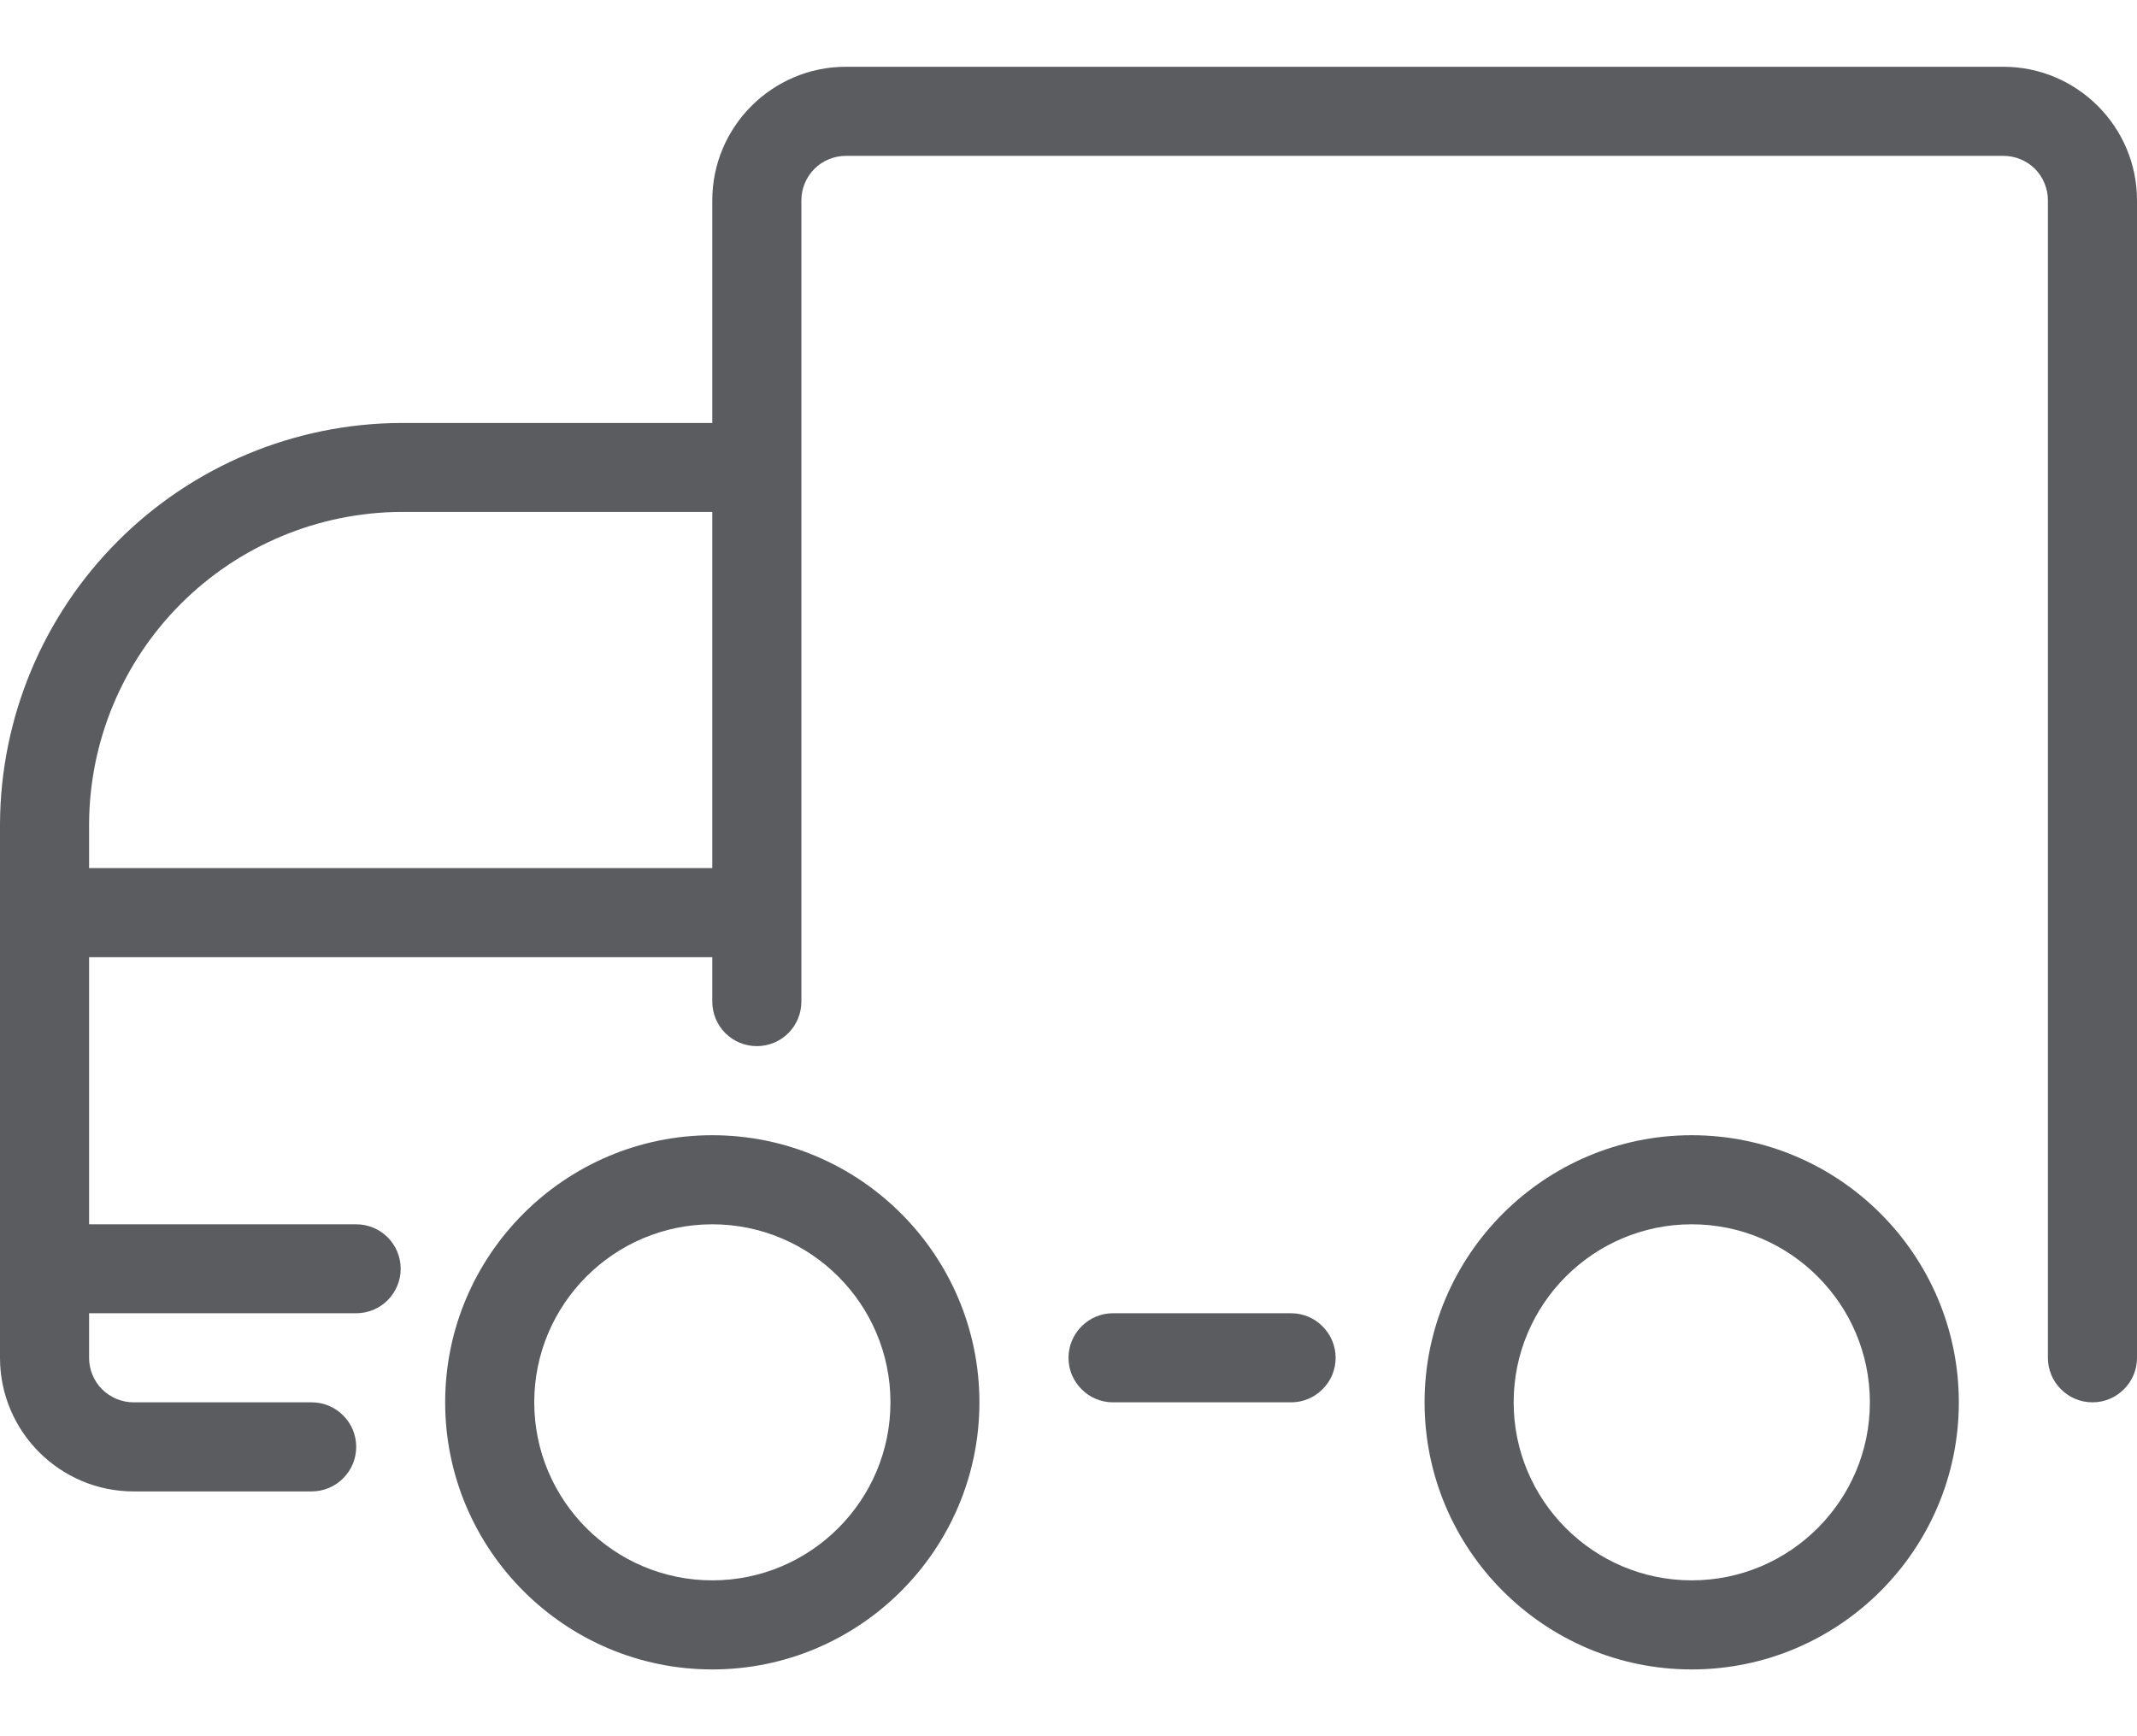 <svg width="16" height="13" viewBox="0 0 16 13" fill="none" xmlns="http://www.w3.org/2000/svg">
<path d="M5.333 12.5C4.231 12.5 3.333 11.603 3.333 10.5C3.333 9.397 4.231 8.5 5.333 8.5C6.436 8.5 7.333 9.397 7.333 10.5C7.333 11.603 6.436 12.5 5.333 12.5ZM5.333 9.167C4.598 9.167 4 9.765 4 10.5C4 11.235 4.598 11.833 5.333 11.833C6.069 11.833 6.667 11.235 6.667 10.5C6.667 9.765 6.069 9.167 5.333 9.167Z" fill="#5B5C60"/>
<path d="M12.666 12.5C11.564 12.5 10.666 11.603 10.666 10.5C10.666 9.397 11.564 8.5 12.666 8.5C13.769 8.5 14.666 9.397 14.666 10.5C14.666 11.603 13.769 12.5 12.666 12.5ZM12.666 9.167C11.931 9.167 11.333 9.765 11.333 10.5C11.333 11.235 11.931 11.833 12.666 11.833C13.402 11.833 14 11.235 14 10.5C14 9.765 13.402 9.167 12.666 9.167Z" fill="#5B5C60"/>
<path d="M1 11.167C0.449 11.167 0 10.718 0 10.167V6.167C0.004 5.373 0.322 4.612 0.883 4.051C1.444 3.489 2.205 3.171 2.999 3.167H5.333V1.5C5.333 0.949 5.782 0.5 6.333 0.5H15C15.551 0.5 16 0.949 16 1.5V10.167C16 10.255 15.965 10.34 15.902 10.402C15.84 10.465 15.755 10.5 15.667 10.5C15.578 10.5 15.493 10.465 15.431 10.402C15.368 10.34 15.333 10.255 15.333 10.167V1.5C15.333 1.412 15.298 1.327 15.236 1.264C15.173 1.202 15.088 1.167 15 1.167H6.333C6.245 1.167 6.16 1.202 6.098 1.264C6.035 1.327 6 1.412 6 1.5V7.5C6 7.588 5.965 7.673 5.902 7.736C5.84 7.798 5.755 7.833 5.667 7.833C5.578 7.833 5.493 7.798 5.431 7.736C5.368 7.673 5.333 7.588 5.333 7.5V7.167H0.667V9.167H2.667C2.755 9.167 2.84 9.202 2.902 9.264C2.965 9.327 3 9.412 3 9.5C3 9.588 2.965 9.673 2.902 9.736C2.84 9.798 2.755 9.833 2.667 9.833H0.667V10.167C0.667 10.255 0.702 10.34 0.764 10.402C0.827 10.465 0.912 10.5 1 10.5H2.333C2.422 10.5 2.507 10.535 2.569 10.598C2.632 10.66 2.667 10.745 2.667 10.833C2.667 10.922 2.632 11.007 2.569 11.069C2.507 11.132 2.422 11.167 2.333 11.167H1ZM5.333 6.5V3.833H3.001C2.383 3.837 1.791 4.084 1.354 4.521C0.917 4.958 0.67 5.55 0.667 6.168V6.5H5.333Z" fill="#5B5C60"/>
<path d="M8.333 10.5C8.245 10.5 8.16 10.465 8.098 10.402C8.035 10.34 8 10.255 8 10.167C8 10.078 8.035 9.994 8.098 9.931C8.16 9.868 8.245 9.833 8.333 9.833H9.667C9.755 9.833 9.84 9.868 9.902 9.931C9.965 9.994 10 10.078 10 10.167C10 10.255 9.965 10.34 9.902 10.402C9.84 10.465 9.755 10.5 9.667 10.5H8.333Z" fill="#5B5C60"/>
</svg>
